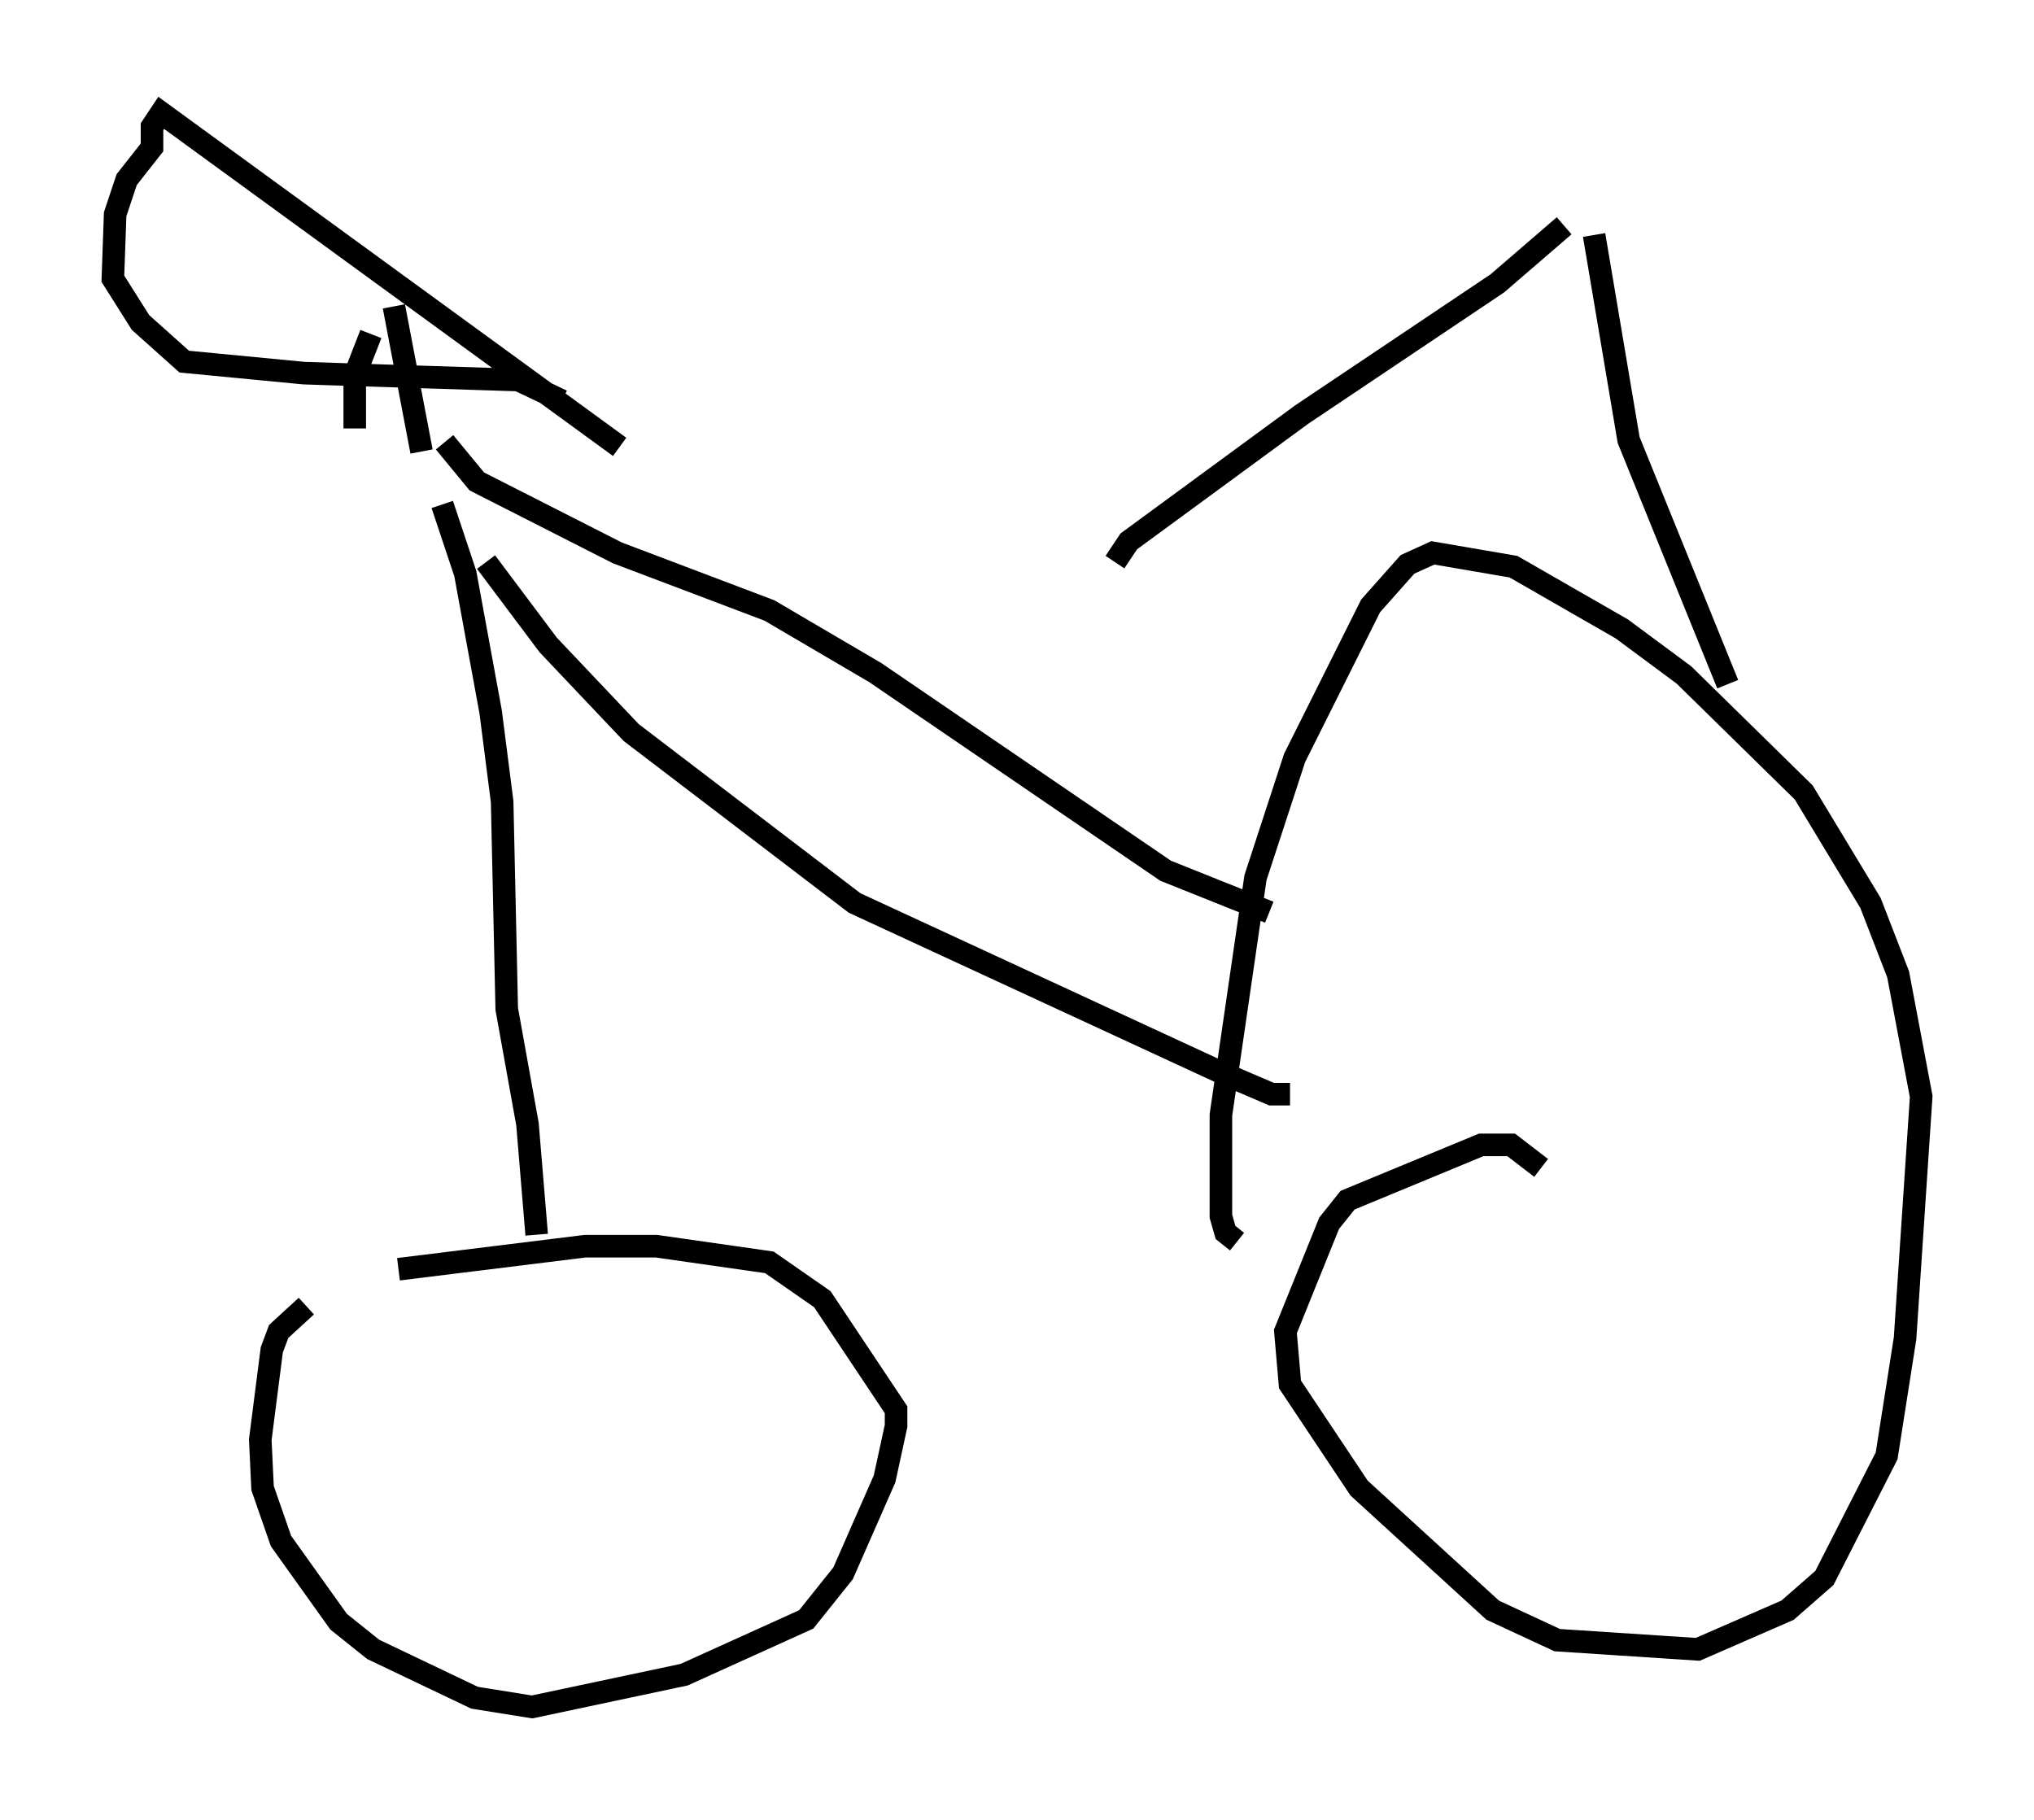 <?xml version="1.0" encoding="utf-8" ?>
<svg baseProfile="full" height="80.642" version="1.1" width="90.136" xmlns="http://www.w3.org/2000/svg" xmlns:ev="http://www.w3.org/2001/xml-events" xmlns:xlink="http://www.w3.org/1999/xlink"><defs /><rect fill="white" height="80.642" width="90.136" x="0" y="0" /><path d="M19.802, 54.613 m-6.227, 3.267 l-1.225, 1.123 -0.306, 0.817 l-0.51, 3.981 0.102, 2.144 l0.817, 2.348 2.552, 3.573 l1.531, 1.225 4.492, 2.144 l2.552, 0.408 6.738, -1.429 l5.41, -2.45 1.633, -2.042 l1.838, -4.185 0.51, -2.348 l0.0, -0.715 -3.267, -4.9 l-2.348, -1.633 -5.002, -0.715 l-3.165, 0.0 -8.269, 1.021 m6.125, -1.531 l-0.408, -4.9 -0.919, -5.104 l-0.204, -9.188 -0.51, -3.981 l-1.123, -6.125 -1.021, -3.063 m7.861, -2.552 l-20.315, -14.802 -0.408, 0.613 l0.0, 0.919 -1.123, 1.429 l-0.51, 1.531 -0.102, 2.858 l1.225, 1.94 1.94, 1.735 l5.308, 0.51 9.494, 0.306 l1.94, 0.919 m-8.473, -2.96 l-0.715, 1.838 0.0, 2.348 m1.735, -5.41 l1.225, 6.431 m1.021, -0.408 l1.429, 1.735 6.227, 3.165 l6.738, 2.552 4.696, 2.756 l12.863, 8.779 4.594, 1.838 m-34.709, -15.517 l2.756, 3.675 3.675, 3.879 l9.902, 7.554 16.334, 7.554 l2.144, 0.919 0.817, 0.0 m11.127, 3.267 l-1.327, -1.021 -1.327, 0.0 l-5.921, 2.45 -0.817, 1.021 l-1.94, 4.798 0.204, 2.348 l3.063, 4.594 5.921, 5.41 l2.858, 1.327 6.227, 0.408 l3.981, -1.735 1.633, -1.429 l2.756, -5.41 0.817, -5.206 l0.715, -10.719 -1.021, -5.41 l-1.225, -3.165 -2.96, -4.9 l-5.308, -5.206 -2.756, -2.042 l-4.798, -2.756 -3.573, -0.613 l-1.123, 0.51 -1.633, 1.838 l-3.369, 6.738 -1.735, 5.308 l-1.531, 10.515 0.0, 4.492 l0.204, 0.715 0.51, 0.408 m21.744, -24.704 l-4.39, -10.821 -1.531, -9.086 m-1.327, -0.408 l-2.96, 2.552 -8.677, 5.819 l-7.656, 5.615 -0.613, 0.919 " fill="none" stroke="black" stroke-width="1" /></svg>